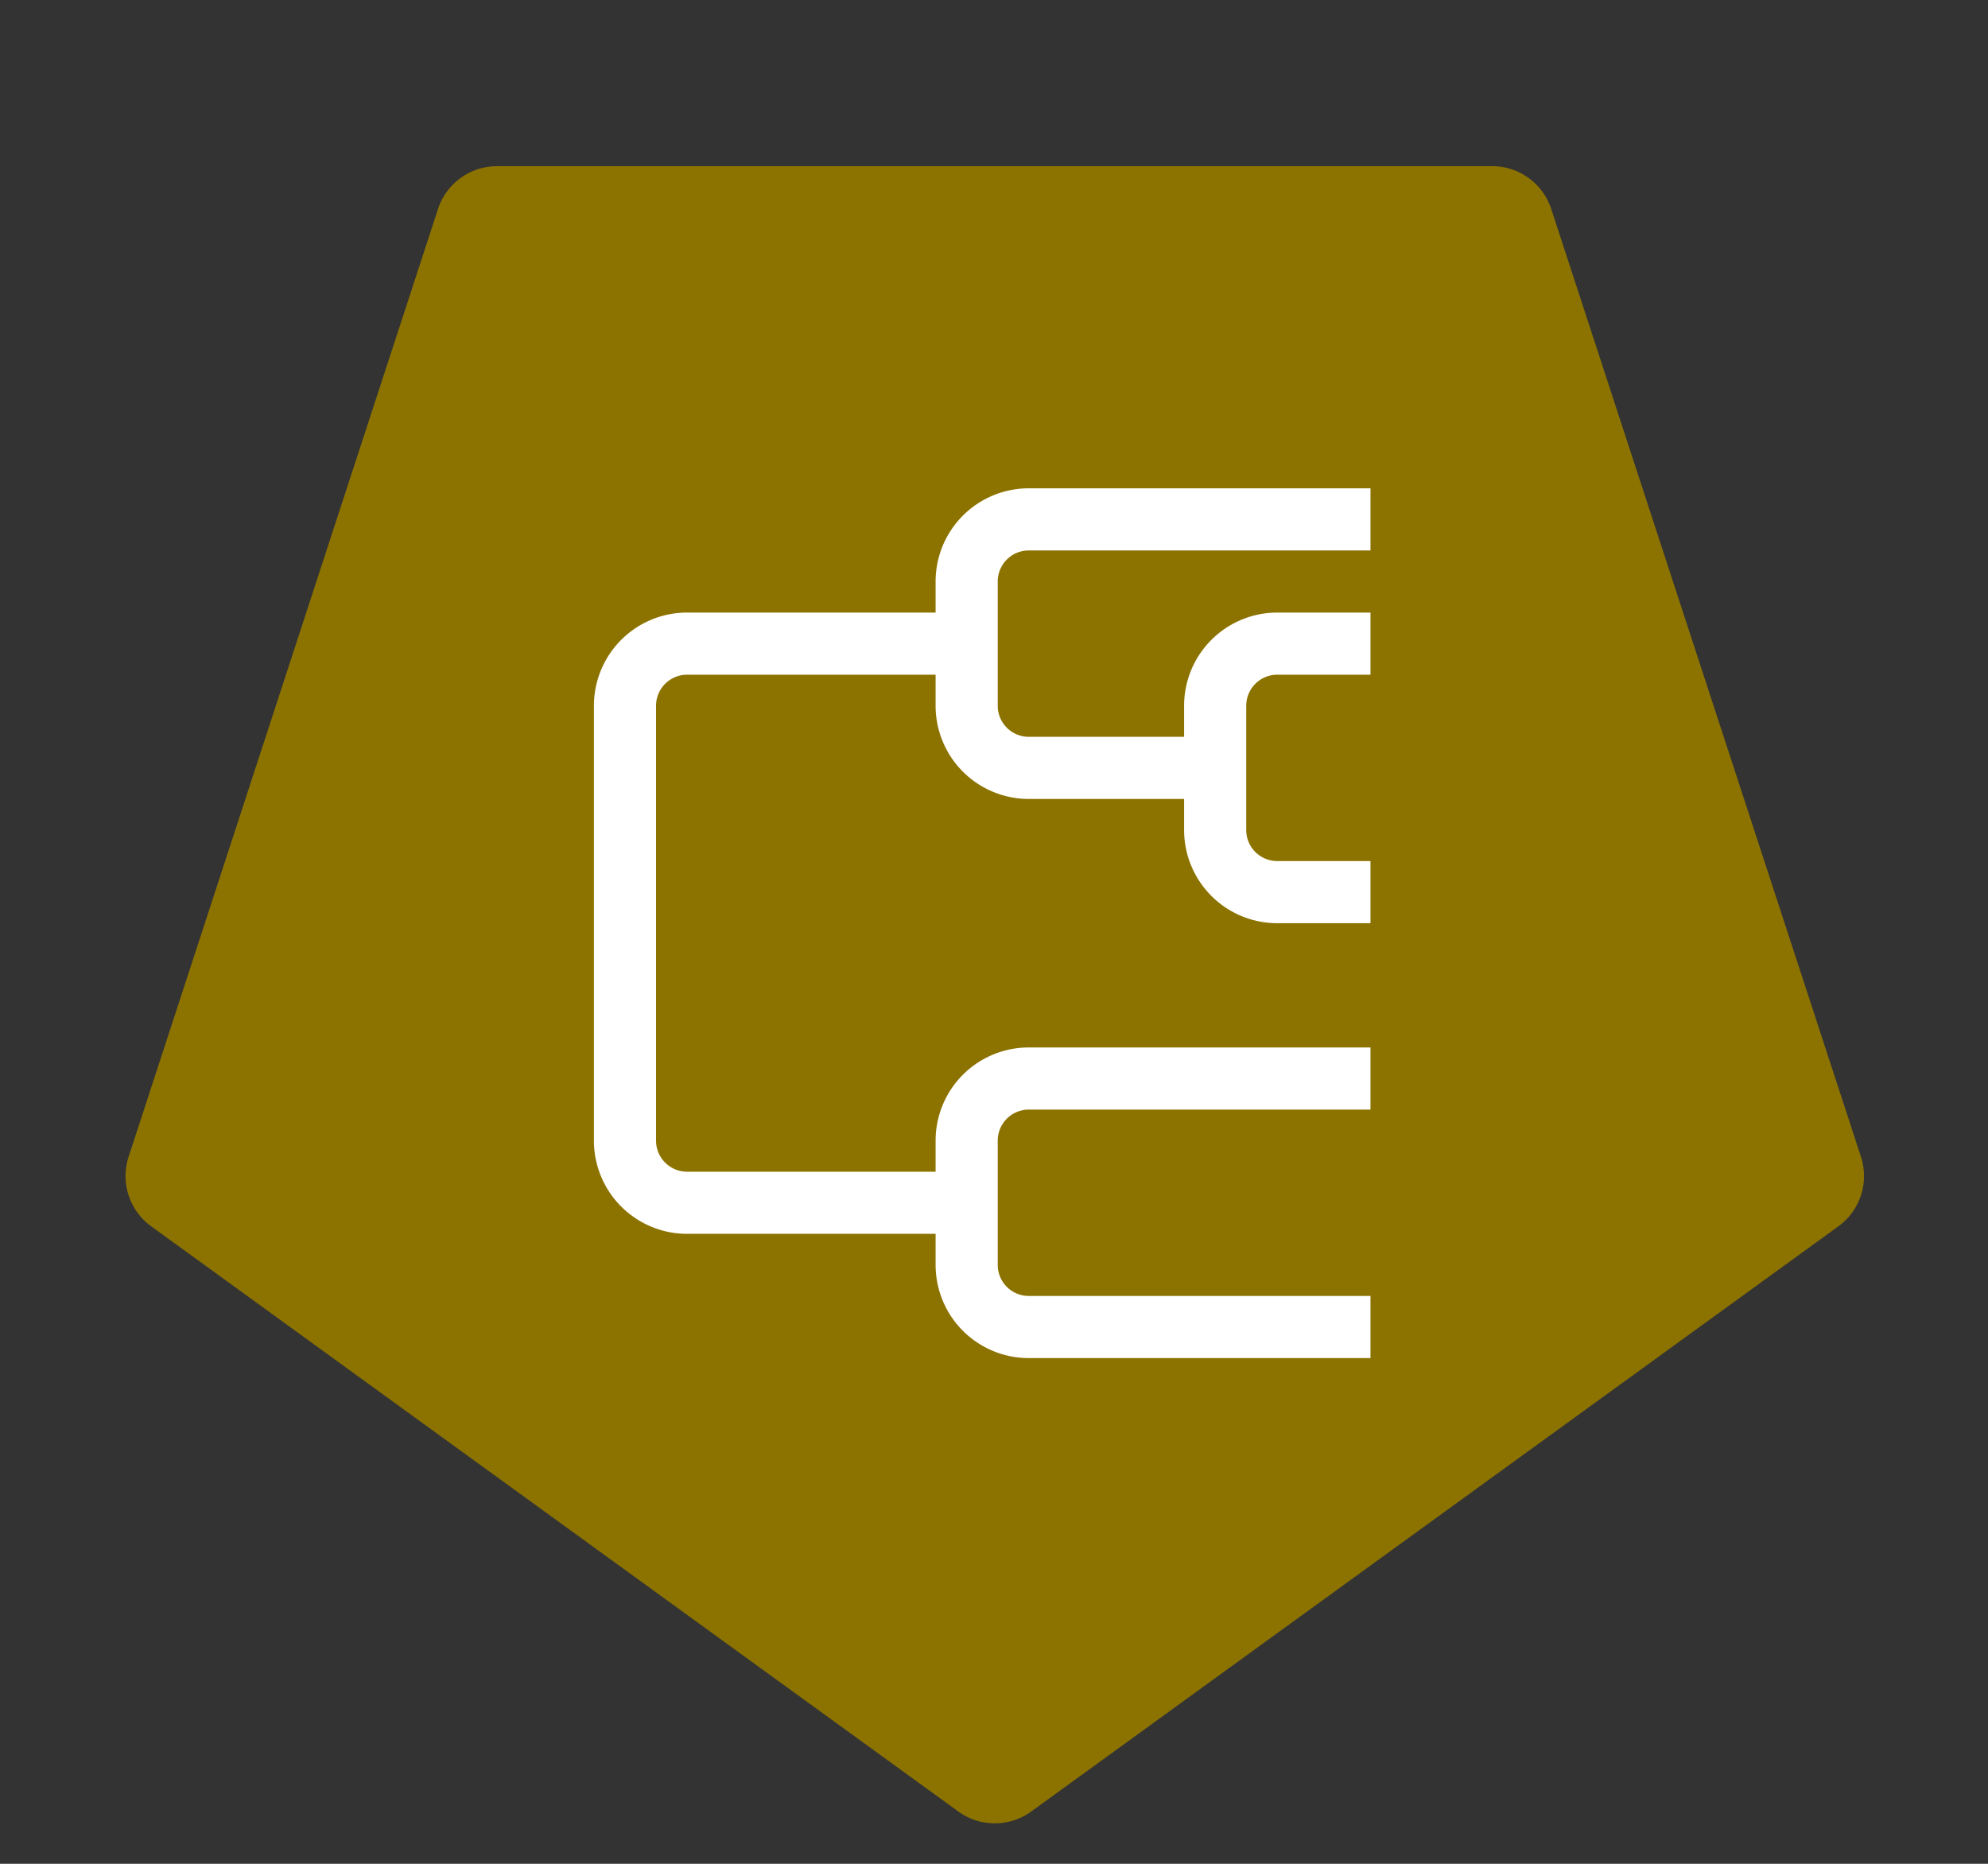 <svg xmlns="http://www.w3.org/2000/svg" viewBox="0 0 64 60"><rect x="0" y="0" width="64" height="60" fill="#333333" stroke="none"/><path d="M33.18,58.33l26-18.85a2,2,0,0,0,.73-2.24L49.94,6.73A2,2,0,0,0,48,5.35H16a2,2,0,0,0-1.9,1.38L4.14,37.24a2,2,0,0,0,.73,2.24l26,18.85A2,2,0,0,0,33.18,58.33Z" fill="#8c7300" fill-rule="evenodd"/><path d="M33.12,17.72h11v-2h-11a3,3,0,0,0-3,3v1h-8a3,3,0,0,0-3,3v14a3,3,0,0,0,3,3h8v1a3,3,0,0,0,3,3h11v-2h-11a1,1,0,0,1-1-1v-4a1,1,0,0,1,1-1h11v-2h-11a3,3,0,0,0-3,3v1h-8a1,1,0,0,1-1-1v-14a1,1,0,0,1,1-1h8v1a3,3,0,0,0,3,3h5v1a3,3,0,0,0,3,3h3v-2h-3a1,1,0,0,1-1-1v-4a1,1,0,0,1,1-1h3v-2h-3a3,3,0,0,0-3,3v1h-5a1,1,0,0,1-1-1v-4A1,1,0,0,1,33.12,17.72Z" fill="#fff"/></svg>